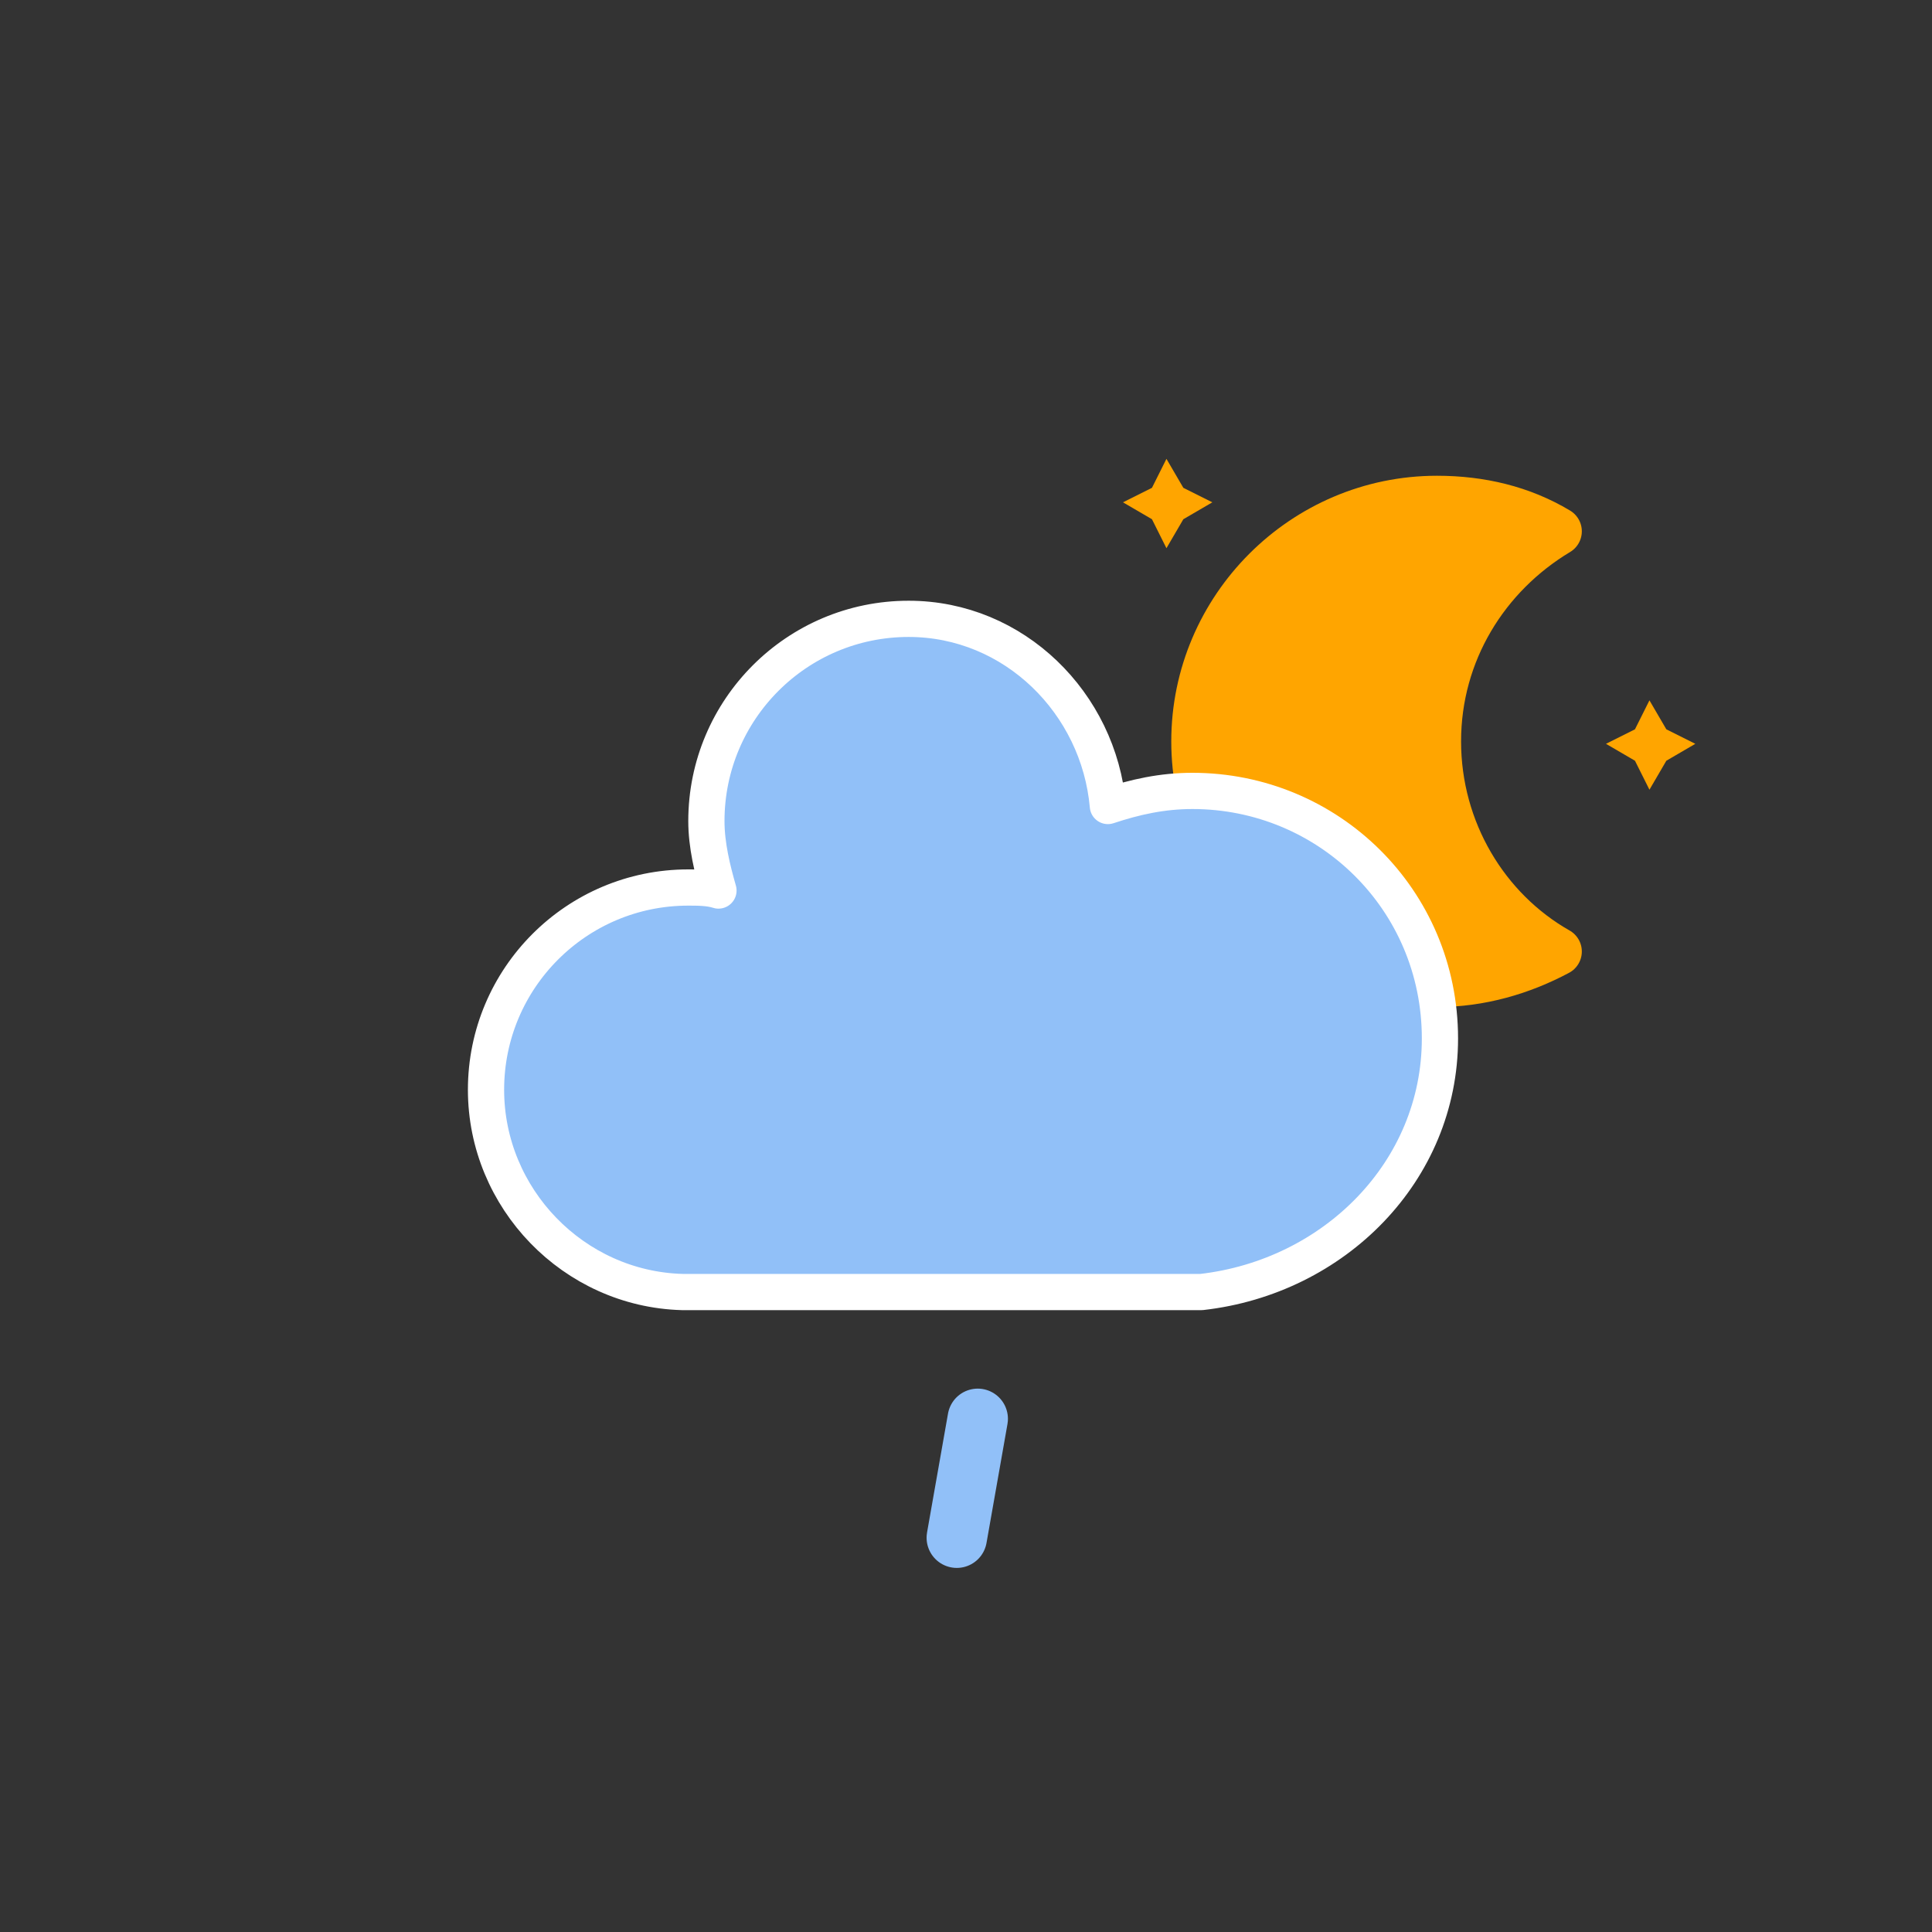 <svg width="64" height="64" viewBox="0 0 64 64" fill="none" xmlns="http://www.w3.org/2000/svg">
<rect x="0" y="0" width="64" height="64" fill="#333333" stroke="none"/>
<path d="M38.64 15.2L39.2 16.16L40.16 16.64L39.2 17.2L38.64 18.16L38.16 17.2L37.2 16.64L38.16 16.16L38.64 15.2Z" fill="#FFA500"/>
<path d="M54.64 23.2L55.2 24.16L56.16 24.64L55.2 25.2L54.64 26.16L54.16 25.2L53.2 24.64L54.16 24.16L54.64 23.2Z" fill="#FFA500"/>
<path d="M47.6 24.56C47.6 21.6 49.2 19.04 51.6 17.6C50.4 16.88 49.04 16.56 47.6 16.56C43.2 16.56 39.6 20.16 39.6 24.56C39.6 28.96 43.2 32.56 47.6 32.56C49.04 32.56 50.4 32.16 51.6 31.52C49.2 30.16 47.6 27.52 47.6 24.56Z" fill="#FFA500" stroke="#FFA500" stroke-width="1.6" stroke-linejoin="round"/>
<path d="M47.7 34.4C47.7 29.8 44 26.2 39.5 26.2C38.5 26.2 37.6 26.4 36.7 26.7C36.4 23.3 33.6 20.5 30.1 20.5C26.4 20.5 23.4 23.5 23.4 27.2C23.4 28 23.6 28.8 23.8 29.5C23.5 29.4 23.1 29.4 22.8 29.4C19.1 29.4 16.1 32.4 16.1 36.1C16.1 39.7 19 42.7 22.6 42.8H39.8C44.2 42.3 47.7 38.8 47.7 34.4Z" fill="#91C0F8" stroke="white" stroke-width="1.2" stroke-linejoin="round"/>
<path d="M32.389 47L31 54.879" stroke="#91C0F8" stroke-width="2" stroke-linecap="round" stroke-dasharray="4 7"/>
</svg>
